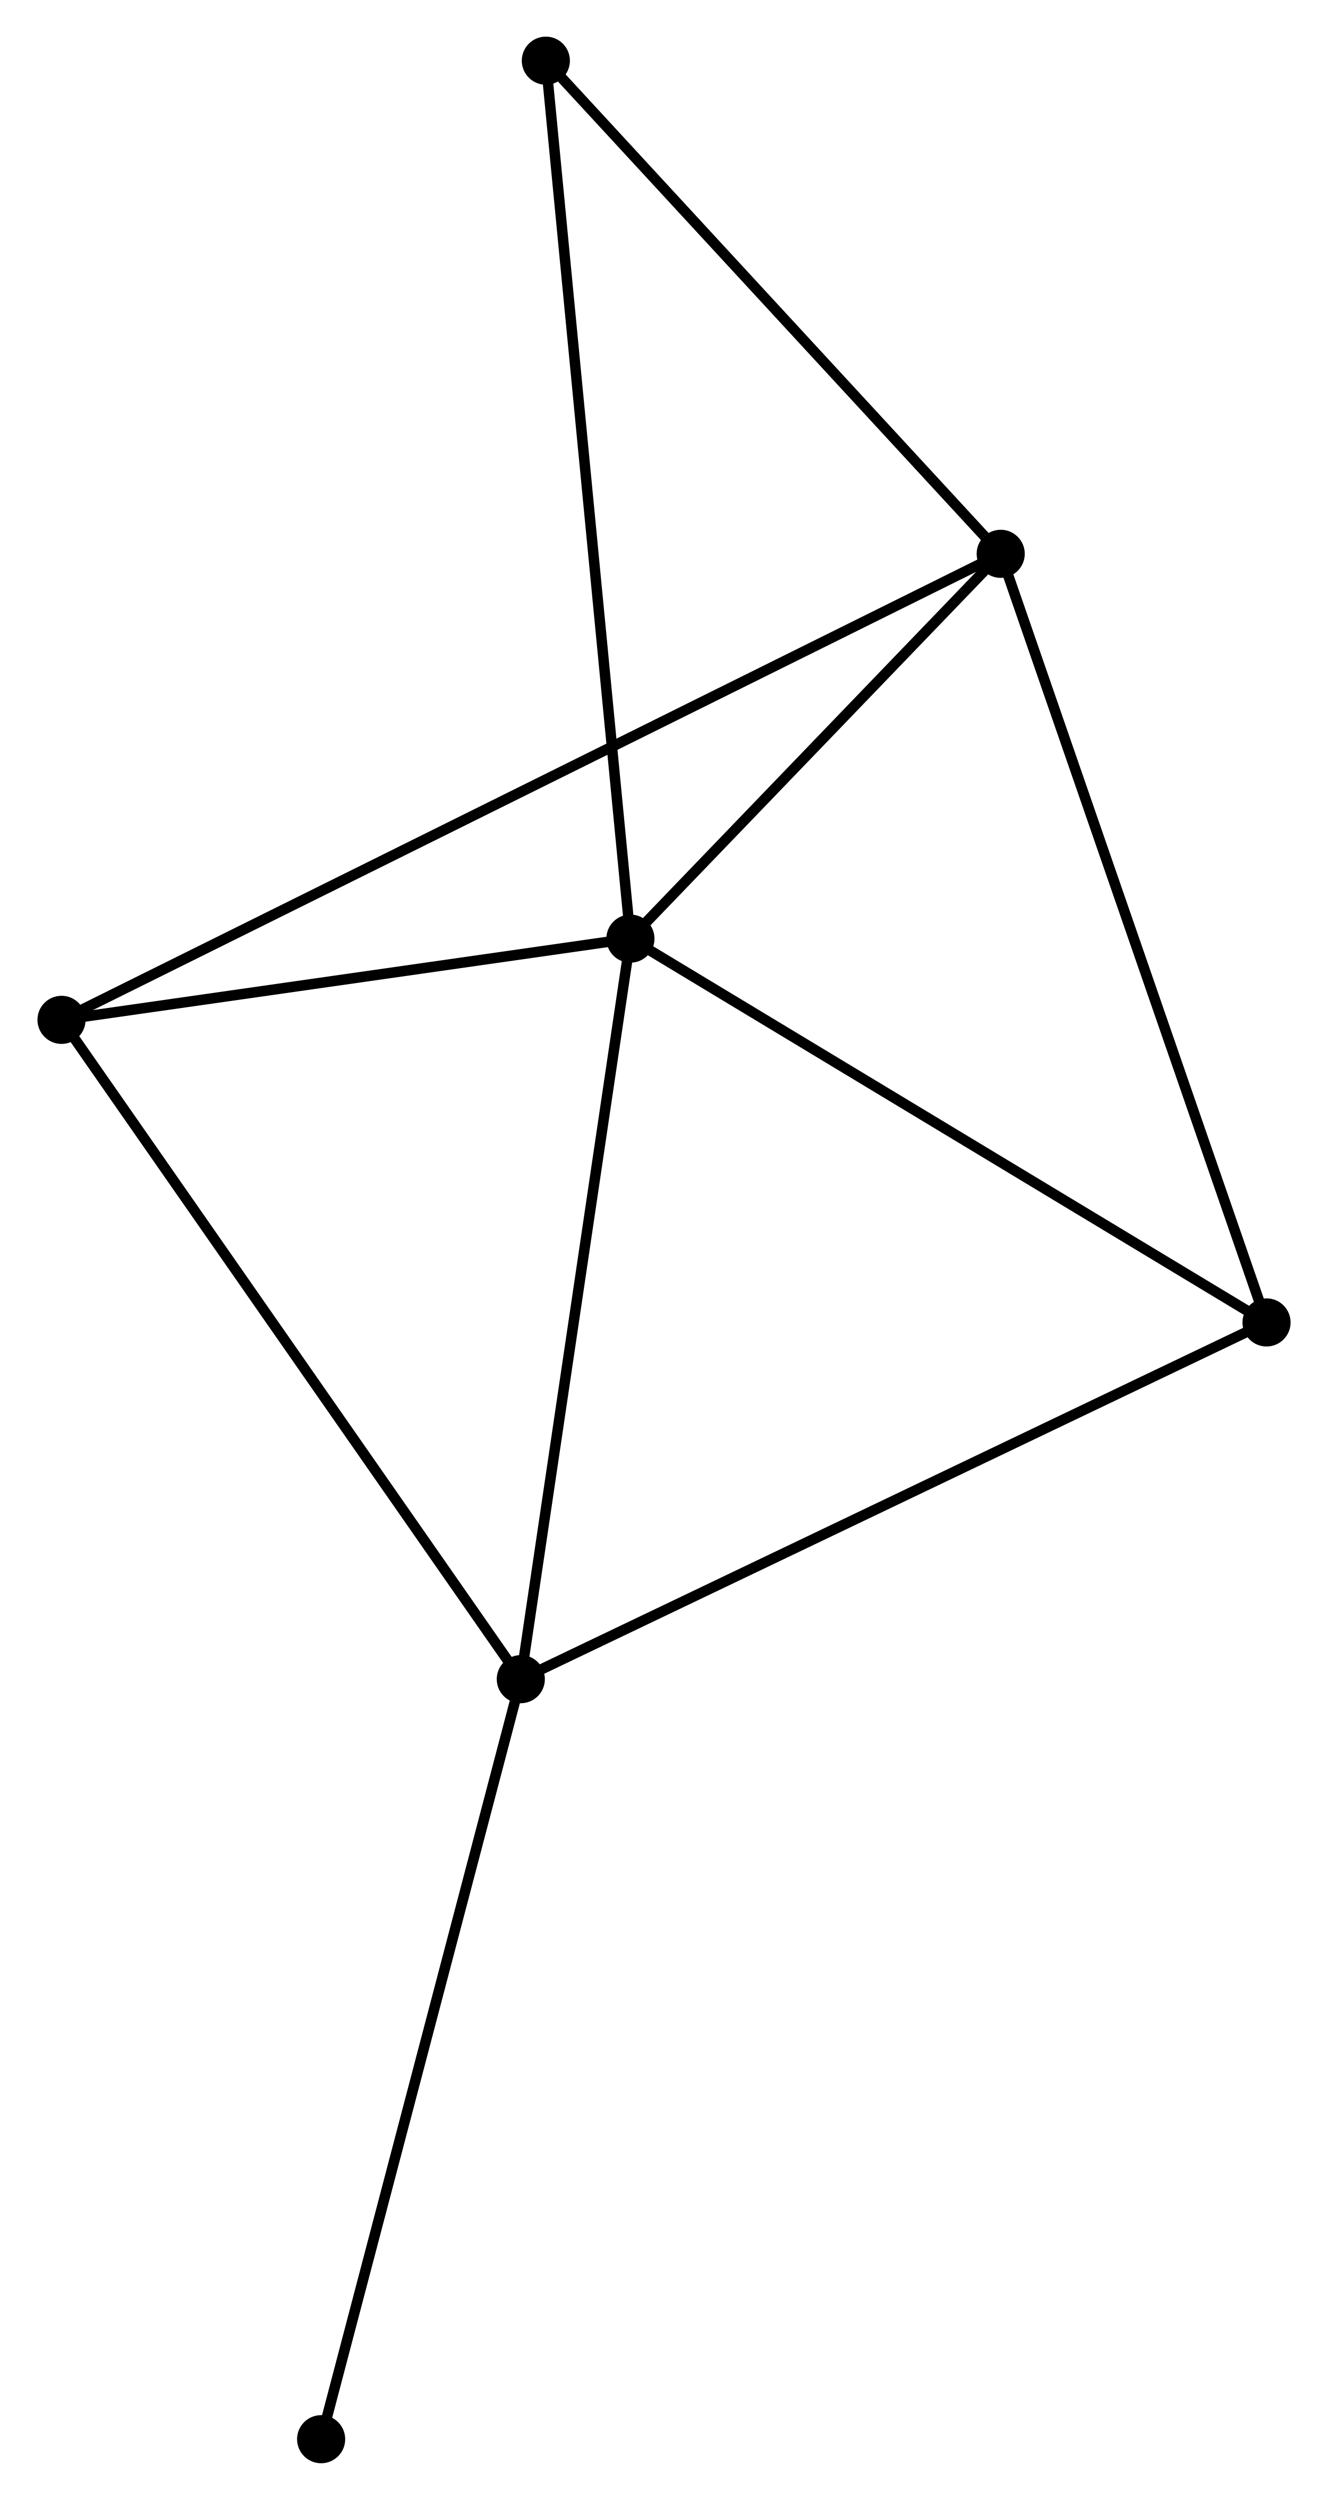 <?xml version="1.0" encoding="UTF-8" standalone="no"?>
<!DOCTYPE svg PUBLIC "-//W3C//DTD SVG 1.1//EN"
 "http://www.w3.org/Graphics/SVG/1.1/DTD/svg11.dtd">
<!-- Generated by graphviz version 2.36.0 (20140111.2315)
 -->
<!-- Title: %3 Pages: 1 -->
<svg width="127pt" height="239pt"
 viewBox="0.00 0.00 126.79 238.91" xmlns="http://www.w3.org/2000/svg" xmlns:xlink="http://www.w3.org/1999/xlink">
<g id="graph0" class="graph" transform="scale(1 1) rotate(0) translate(4 234.913)">
<title>%3</title>
<!-- 0 -->
<g id="node1" class="node"><title>0</title>
<ellipse fill="black" stroke="black" cx="56.185" cy="-145.209" rx="1.8" ry="1.8"/>
</g>
<!-- 1 -->
<g id="node2" class="node"><title>1</title>
<ellipse fill="black" stroke="black" cx="45.706" cy="-74.436" rx="1.8" ry="1.8"/>
</g>
<!-- 0&#45;&#45;1 -->
<g id="edge1" class="edge"><title>0&#45;&#45;1</title>
<path fill="none" stroke="black" d="M55.882,-143.168C54.352,-132.833 47.475,-86.388 45.989,-76.352"/>
</g>
<!-- 2 -->
<g id="node3" class="node"><title>2</title>
<ellipse fill="black" stroke="black" cx="91.583" cy="-181.985" rx="1.8" ry="1.8"/>
</g>
<!-- 0&#45;&#45;2 -->
<g id="edge2" class="edge"><title>0&#45;&#45;2</title>
<path fill="none" stroke="black" d="M57.706,-146.79C63.528,-152.839 84.362,-174.484 90.107,-180.452"/>
</g>
<!-- 3 -->
<g id="node4" class="node"><title>3</title>
<ellipse fill="black" stroke="black" cx="1.8" cy="-137.446" rx="1.8" ry="1.8"/>
</g>
<!-- 0&#45;&#45;3 -->
<g id="edge3" class="edge"><title>0&#45;&#45;3</title>
<path fill="none" stroke="black" d="M54.375,-144.951C46.118,-143.772 12.058,-138.91 3.672,-137.713"/>
</g>
<!-- 4 -->
<g id="node5" class="node"><title>4</title>
<ellipse fill="black" stroke="black" cx="116.995" cy="-108.528" rx="1.8" ry="1.8"/>
</g>
<!-- 0&#45;&#45;4 -->
<g id="edge4" class="edge"><title>0&#45;&#45;4</title>
<path fill="none" stroke="black" d="M57.939,-144.151C66.819,-138.795 106.725,-114.722 115.348,-109.521"/>
</g>
<!-- 5 -->
<g id="node6" class="node"><title>5</title>
<ellipse fill="black" stroke="black" cx="48.1" cy="-229.113" rx="1.8" ry="1.8"/>
</g>
<!-- 0&#45;&#45;5 -->
<g id="edge5" class="edge"><title>0&#45;&#45;5</title>
<path fill="none" stroke="black" d="M55.985,-147.283C54.866,-158.892 49.393,-215.693 48.293,-227.111"/>
</g>
<!-- 1&#45;&#45;3 -->
<g id="edge6" class="edge"><title>1&#45;&#45;3</title>
<path fill="none" stroke="black" d="M44.62,-75.994C38.599,-84.636 9.337,-126.628 3.009,-135.711"/>
</g>
<!-- 1&#45;&#45;4 -->
<g id="edge7" class="edge"><title>1&#45;&#45;4</title>
<path fill="none" stroke="black" d="M47.468,-75.279C57.331,-79.996 105.593,-103.075 115.294,-107.714"/>
</g>
<!-- 6 -->
<g id="node7" class="node"><title>6</title>
<ellipse fill="black" stroke="black" cx="26.618" cy="-1.8" rx="1.8" ry="1.8"/>
</g>
<!-- 1&#45;&#45;6 -->
<g id="edge8" class="edge"><title>1&#45;&#45;6</title>
<path fill="none" stroke="black" d="M45.234,-72.641C42.616,-62.679 29.895,-14.27 27.143,-3.799"/>
</g>
<!-- 2&#45;&#45;3 -->
<g id="edge9" class="edge"><title>2&#45;&#45;3</title>
<path fill="none" stroke="black" d="M89.707,-181.055C78.023,-175.259 15.319,-144.152 3.665,-138.371"/>
</g>
<!-- 2&#45;&#45;4 -->
<g id="edge10" class="edge"><title>2&#45;&#45;4</title>
<path fill="none" stroke="black" d="M92.211,-180.169C95.727,-170.006 112.93,-120.276 116.388,-110.28"/>
</g>
<!-- 2&#45;&#45;5 -->
<g id="edge11" class="edge"><title>2&#45;&#45;5</title>
<path fill="none" stroke="black" d="M90.136,-183.553C83.534,-190.708 56.302,-220.224 49.597,-227.491"/>
</g>
</g>
</svg>
